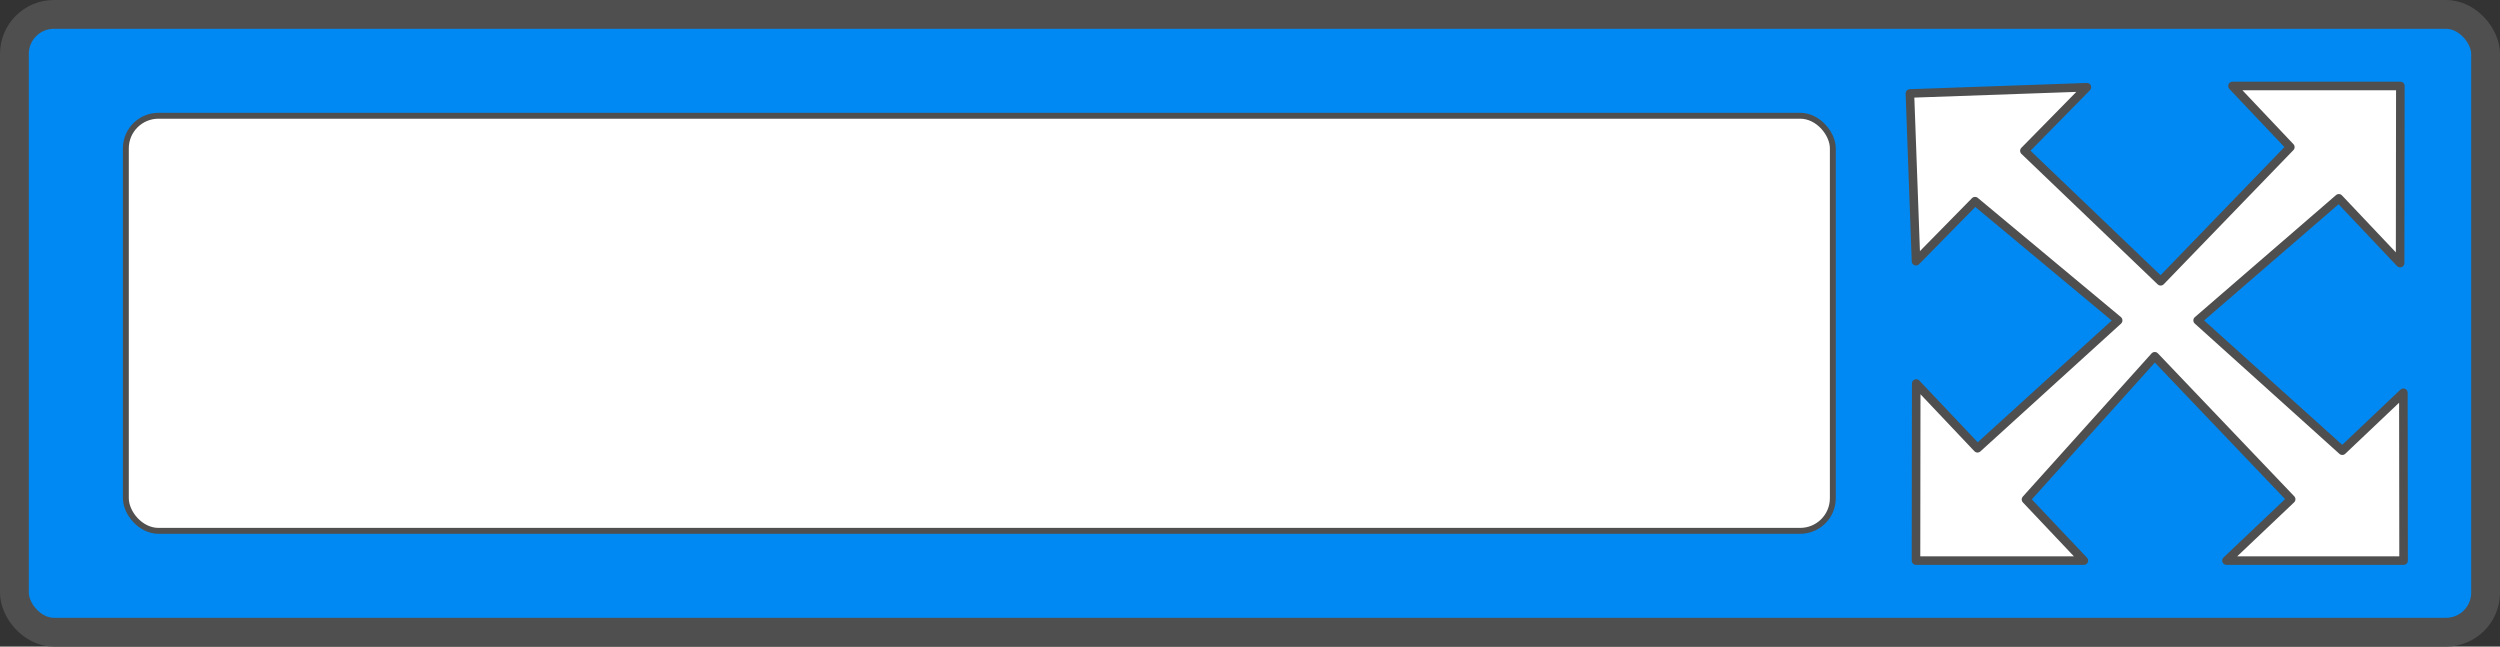 <?xml version="1.0" encoding="UTF-8" standalone="no"?>
<svg
   xmlns:dc="http://purl.org/dc/elements/1.1/"
   xmlns:cc="http://creativecommons.org/ns#"
   xmlns:rdf="http://www.w3.org/1999/02/22-rdf-syntax-ns#"
   xmlns:svg="http://www.w3.org/2000/svg"
   xmlns="http://www.w3.org/2000/svg"
   width="134.664mm"
   height="34.829mm"
   viewBox="0 0 477.157 123.409"
   id="svg6315"
   version="1.1">
  <rect x="0" y="0" width="477.157" height="123.409" fill="#333333" stroke="none"/>
  <defs
     id="defs6317" />
  <g
     id="g818">
    <rect
       style="opacity:1;fill:#0089f2;fill-opacity:1;stroke:#4f4f4f;stroke-width:5.497;stroke-linecap:round;stroke-linejoin:round;stroke-miterlimit:2;stroke-dasharray:none;stroke-opacity:1"
       id="rect4136-2"
       width="471.66"
       height="117.912"
       x="2.748"
       y="2.748"
       ry="7.544" />
    <rect
       id="rect3729-3"
       width="325.798"
       height="79.223"
       x="24.02"
       y="22.093"
       style="fill:#ffffff;stroke:#4f4f4f;stroke-width:1.126;stroke-opacity:1"
       ry="6.224" />
    <path
       style="fill:#ffffff;fill-opacity:1;fill-rule:evenodd;stroke:#4f4f4f;stroke-width:1.635;stroke-linecap:round;stroke-linejoin:round;stroke-miterlimit:4;stroke-dasharray:none;stroke-opacity:1"
       d="M 426.098,16.41 437.14,28.081 412.391,53.686 386.385,28.785 398.31,16.649 l -33.78,1.189 1.167,32.014 11.262,-11.459 27.316,22.748 v 0.024 L 377.431,85.556 365.736,73.198 l -0.043,33.801 h 32.036 l -11.042,-11.671 24.576,-27.33 26.033,27.289 -12.342,11.708 33.801,0.002 -0.041,-32.036 -11.657,11.056 -27.611,-24.868 26.951,-23.298 11.695,12.358 0.043,-33.801 H 426.098 Z"
       id="path5466-5" />
  </g>
</svg>
